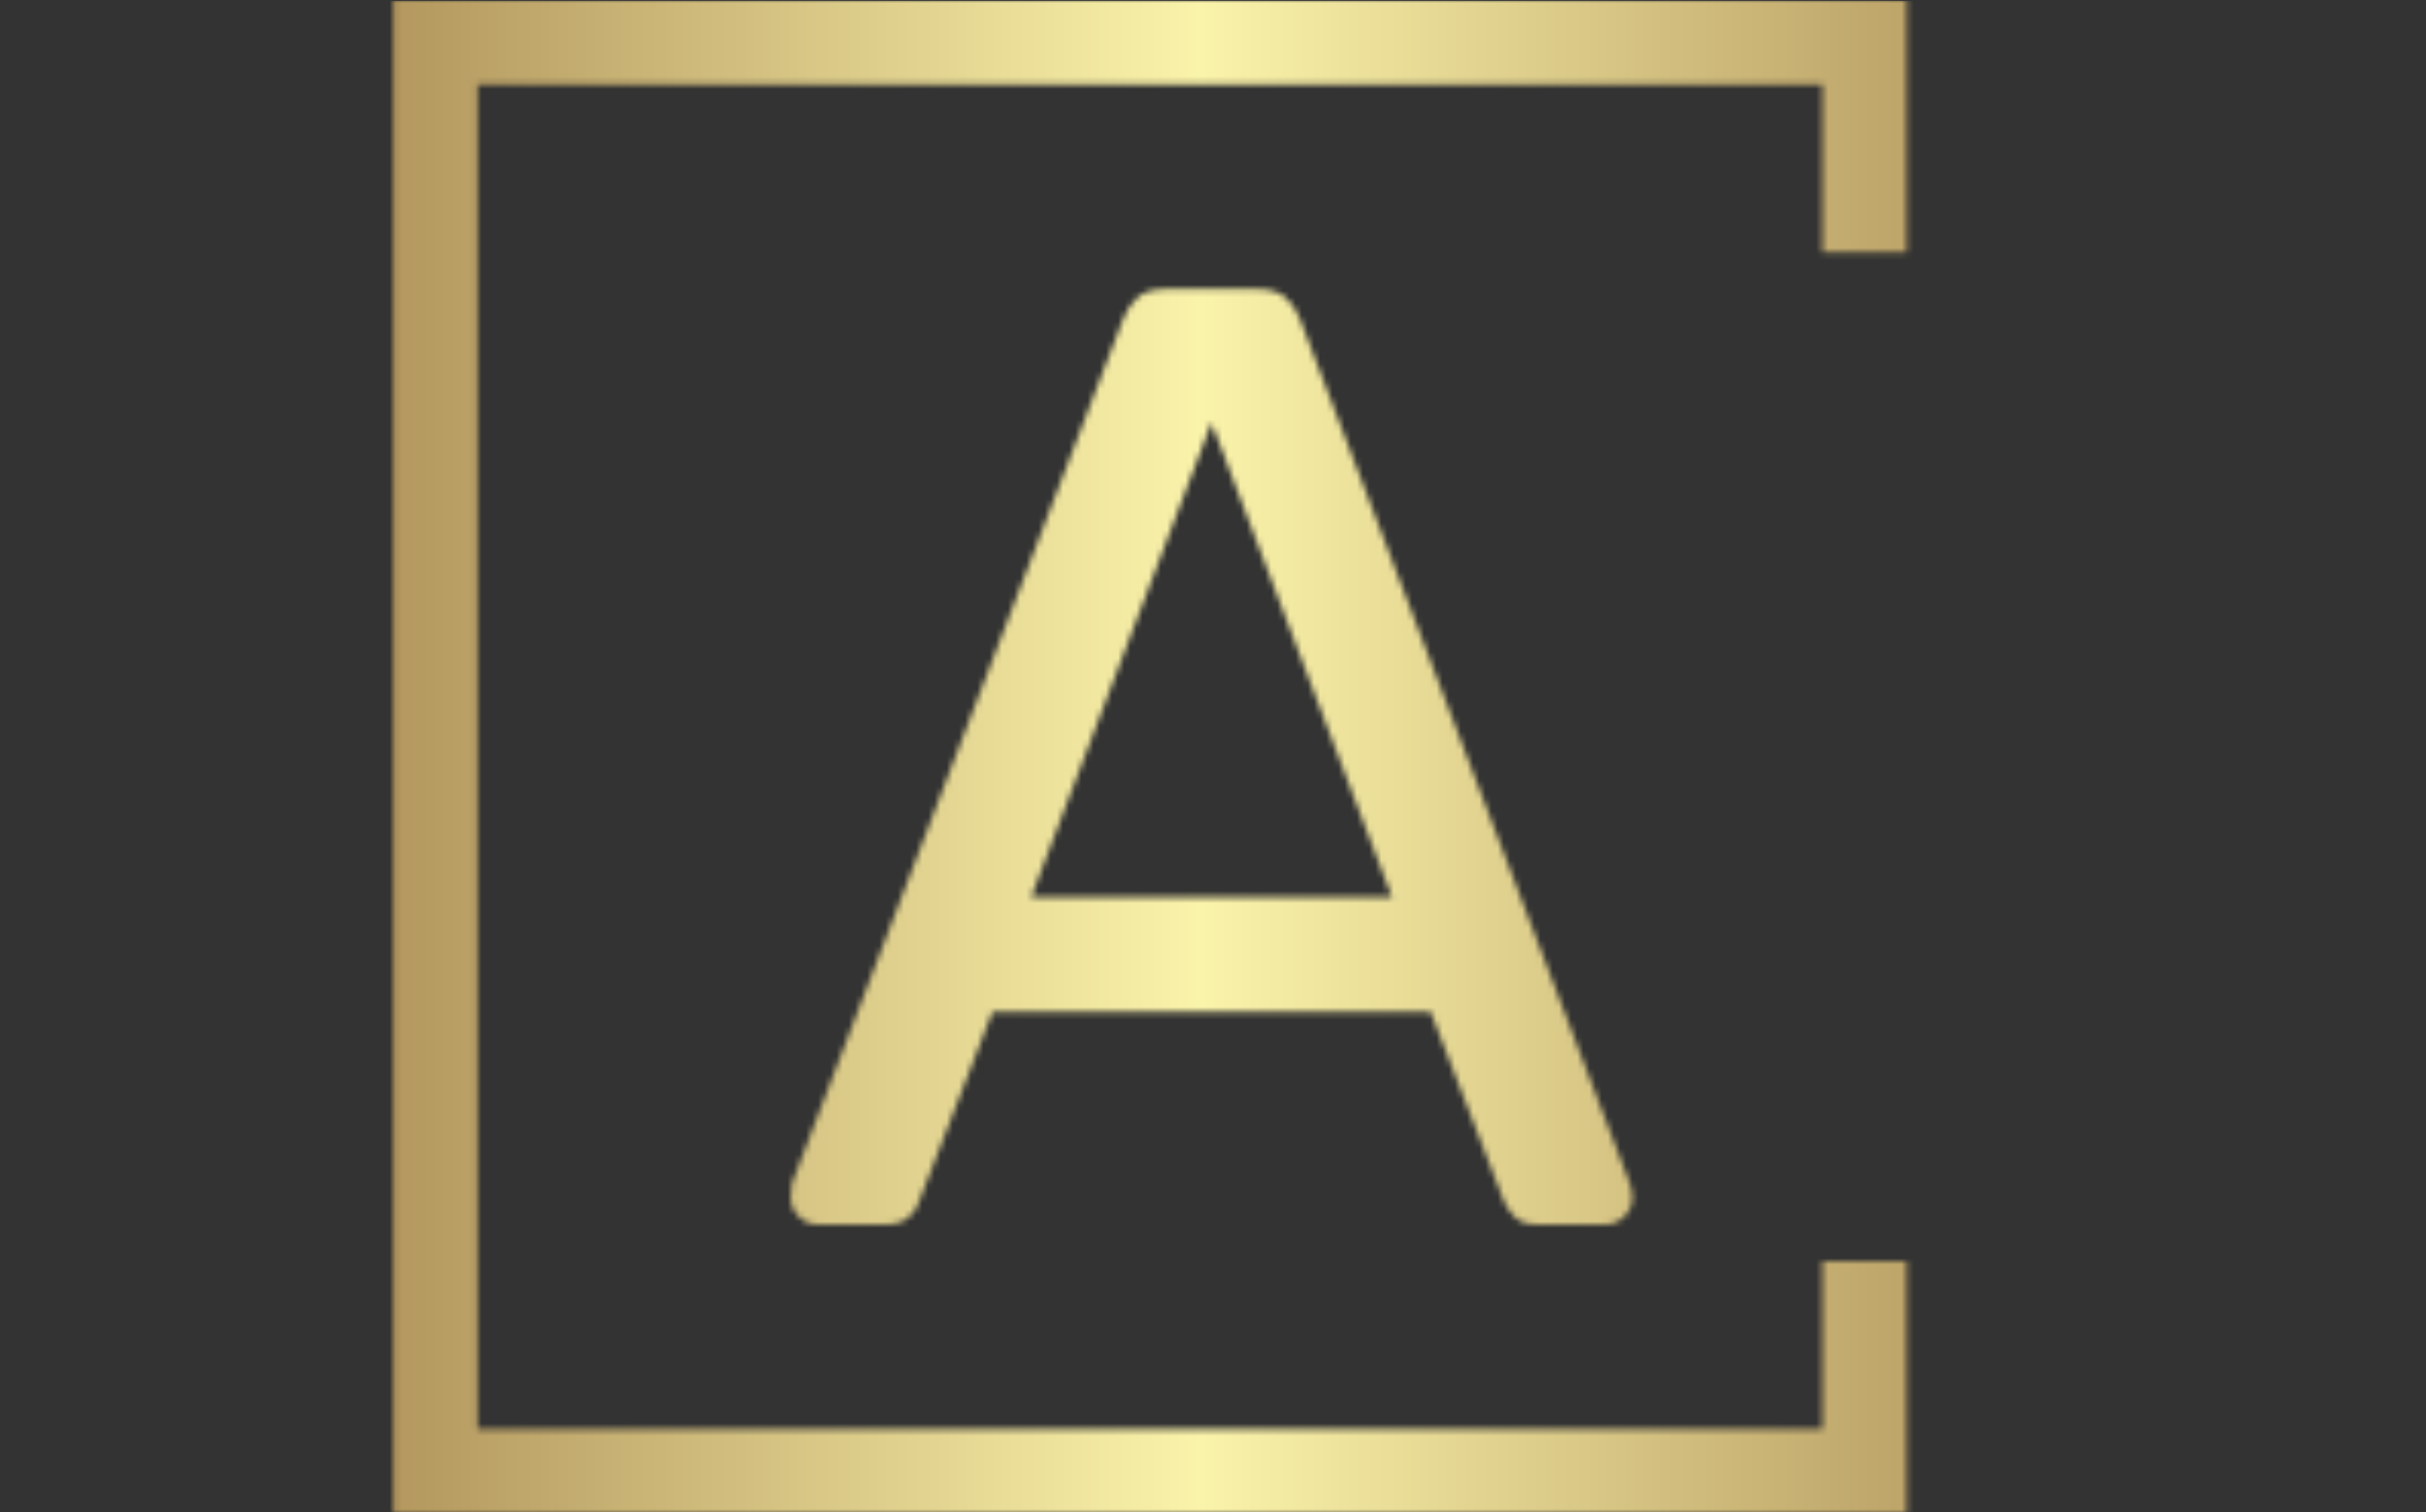 <svg xmlns="http://www.w3.org/2000/svg" version="1.1" xmlns:xlink="http://www.w3.org/1999/xlink" xmlns:svgjs="http://svgjs.dev/svgjs" width="1500" height="935" viewBox="0 0 1500 935"><rect x="0" y="0" width="1500" height="935" fill="#333333" stroke="none"/><g transform="matrix(1,0,0,1,-0.909,0.379)"><svg viewBox="0 0 396 247" data-background-color="#ffffff" preserveAspectRatio="xMidYMid meet" height="935" width="1500" xmlns="http://www.w3.org/2000/svg" xmlns:xlink="http://www.w3.org/1999/xlink"><g id="tight-bounds" transform="matrix(1,0,0,1,0.24,-0.1)"><svg viewBox="0 0 395.52 247.2" height="247.2" width="395.52"><g><svg></svg></g><g><svg viewBox="0 0 395.52 247.2" height="247.2" width="395.52"><g transform="matrix(1,0,0,1,129.014,47.215)"><svg viewBox="0 0 137.493 152.77" height="152.77" width="137.493"><g><svg viewBox="0 0 137.493 152.77" height="152.77" width="137.493"><g><svg viewBox="0 0 137.493 152.77" height="152.77" width="137.493"><g><svg viewBox="0 0 137.493 152.77" height="152.77" width="137.493"><g id="textblocktransform"><svg viewBox="0 0 137.493 152.77" height="152.77" width="137.493" id="textblock"><g><svg viewBox="0 0 137.493 152.77" height="152.77" width="137.493"><g transform="matrix(1,0,0,1,0,0)"><svg width="137.493" viewBox="1 -35 31.5 35" height="152.77" data-palette-color="url(#573f4970-609b-4934-ade3-d81868edc4b5)"></svg></g></svg></g></svg></g></svg></g></svg></g></svg></g></svg></g></svg></g><defs></defs><mask id="984bcd2a-67e4-433f-9623-5e9a597b7c69"><g id="SvgjsG2205"><svg viewBox="0 0 395.52 247.2" height="247.2" width="395.52"><g><svg></svg></g><g><svg viewBox="0 0 395.52 247.2" height="247.2" width="395.52"><g transform="matrix(1,0,0,1,129.014,47.215)"><svg viewBox="0 0 137.493 152.77" height="152.77" width="137.493"><g><svg viewBox="0 0 137.493 152.77" height="152.77" width="137.493"><g><svg viewBox="0 0 137.493 152.77" height="152.77" width="137.493"><g><svg viewBox="0 0 137.493 152.77" height="152.77" width="137.493"><g id="SvgjsG2204"><svg viewBox="0 0 137.493 152.77" height="152.77" width="137.493" id="SvgjsSvg2203"><g><svg viewBox="0 0 137.493 152.77" height="152.77" width="137.493"><g transform="matrix(1,0,0,1,0,0)"><svg width="137.493" viewBox="1 -35 31.5 35" height="152.77" data-palette-color="url(#573f4970-609b-4934-ade3-d81868edc4b5)"><path d="M4.55 0L2 0Q1.6 0 1.3-0.3 1-0.6 1-1L1-1Q1-1.25 1.05-1.55L1.05-1.55 13.45-33.9Q13.65-34.4 14-34.7 14.35-35 15.05-35L15.05-35 18.45-35Q19.15-35 19.5-34.7 19.85-34.4 20.05-33.9L20.05-33.9 32.4-1.55Q32.5-1.25 32.5-1L32.5-1Q32.5-0.6 32.2-0.3 31.9 0 31.5 0L31.5 0 28.95 0Q28.35 0 28.08-0.3 27.8-0.6 27.7-0.85L27.7-0.85 24.95-7.95 8.55-7.95 5.8-0.85Q5.75-0.6 5.45-0.3 5.15 0 4.55 0L4.55 0ZM16.75-30L10-12.25 23.5-12.25 16.75-30Z" opacity="1" transform="matrix(1,0,0,1,0,0)" fill="white" class="wordmark-text-0" id="SvgjsPath2202"></path></svg></g></svg></g></svg></g></svg></g></svg></g></svg></g></svg></g><path d="M311.315 41.215L311.315 0 64.115 0 64.115 247.2 311.315 247.2 311.315 205.985 297.538 205.985 297.538 233.423 77.892 233.423 77.892 13.777 297.538 13.777 297.538 41.215Z" fill="white" stroke="transparent"></path></svg></g><defs><mask></mask></defs></svg><rect width="395.52" height="247.2" fill="black" stroke="none" visibility="hidden"></rect></g></mask><linearGradient x1="0.054" x2="0.941" y1="0.5" y2="0.5" id="573f4970-609b-4934-ade3-d81868edc4b5"><stop stop-color="#9c7945" offset="0"></stop><stop stop-color="#faf3aa" offset="0.498"></stop><stop stop-color="#9c7945" offset="1"></stop></linearGradient><rect width="395.52" height="247.2" fill="url(#573f4970-609b-4934-ade3-d81868edc4b5)" mask="url(#984bcd2a-67e4-433f-9623-5e9a597b7c69)" data-fill-palette-color="primary"></rect></svg><rect width="395.52" height="247.2" fill="none" stroke="none" visibility="hidden"></rect></g></svg></g></svg>